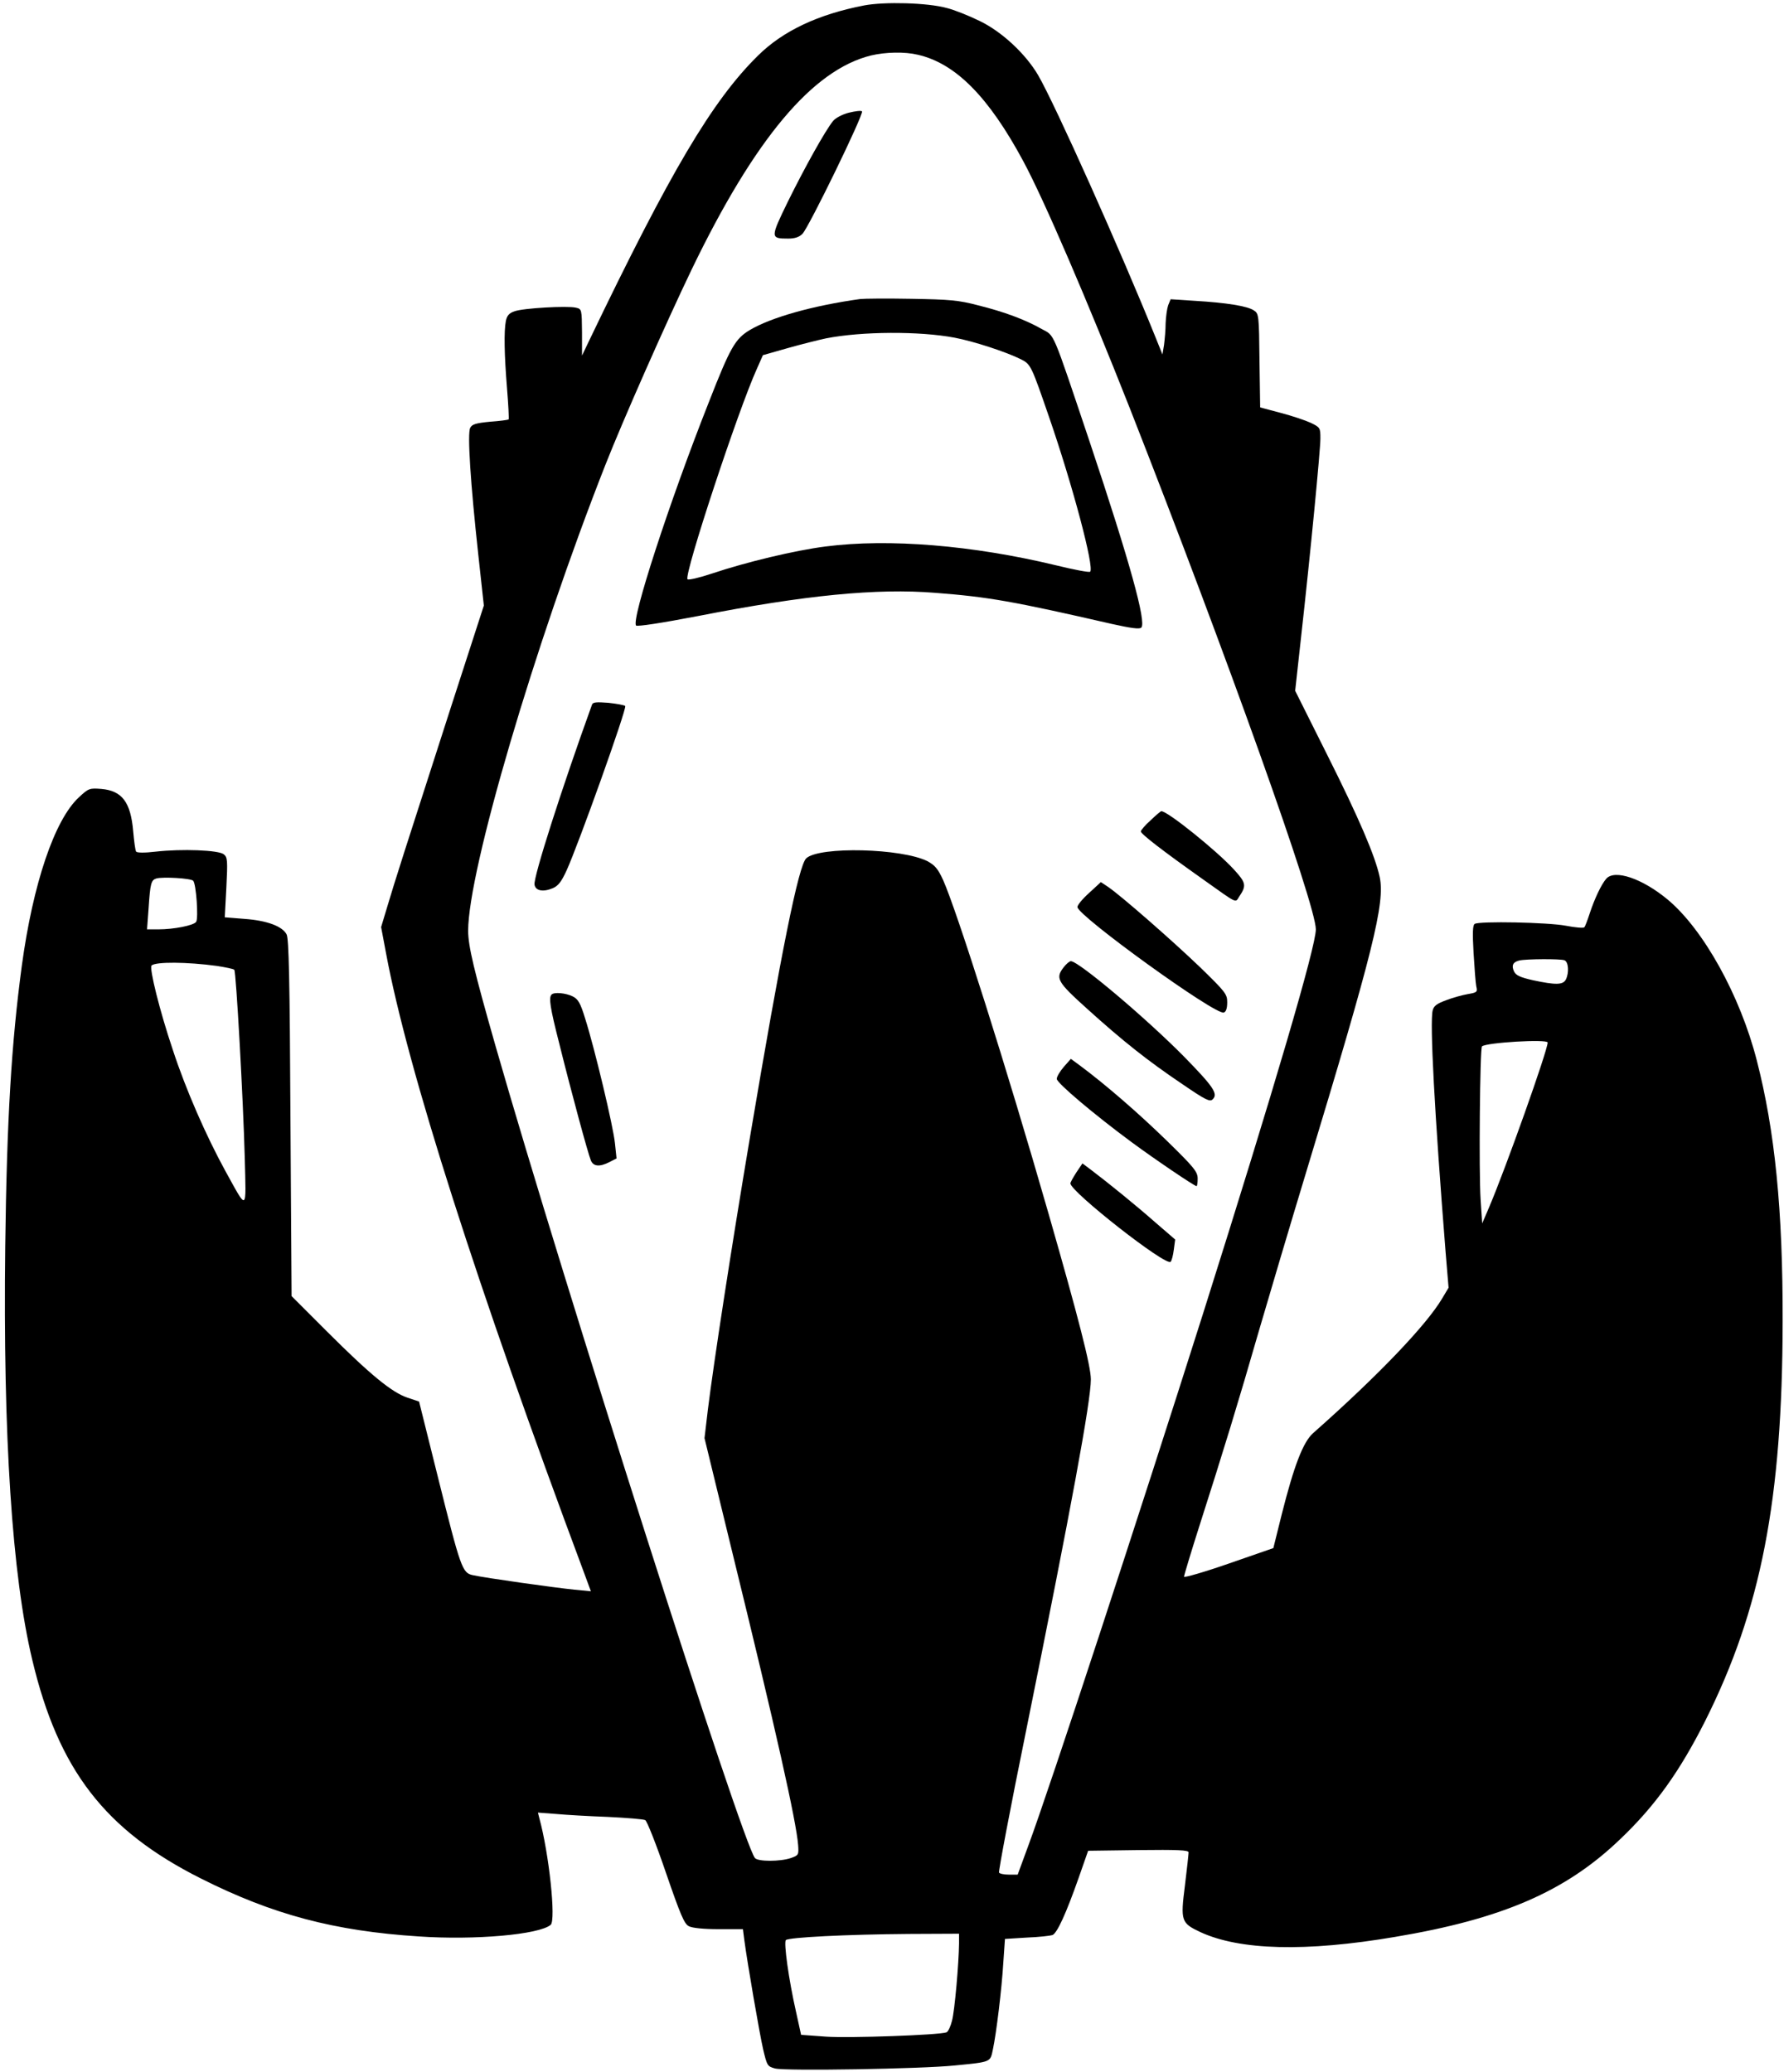 <?xml version="1.0" standalone="no"?>
<!DOCTYPE svg PUBLIC "-//W3C//DTD SVG 20010904//EN"
 "http://www.w3.org/TR/2001/REC-SVG-20010904/DTD/svg10.dtd">
<svg version="1.0" xmlns="http://www.w3.org/2000/svg"
 width="785pt" height="912pt" viewBox="0 0 785 912"
 preserveAspectRatio="xMidYMid meet">

<g transform="translate(0,912) scale(0.1,-0.1)"
fill="#000000" stroke="none">
<path d="M3802 9096 c-202 -39 -357 -112 -467 -221 -200 -197 -385 -509 -743
-1255 l-31 -65 0 102 c-1 102 -1 103 -27 109 -37 9 -233 -2 -270 -16 -24 -8
-33 -19 -38 -42 -9 -46 -7 -149 5 -297 6 -73 9 -134 7 -137 -3 -2 -39 -7 -82
-10 -62 -6 -79 -11 -87 -27 -13 -24 1 -242 36 -562 l24 -220 -149 -460 c-199
-617 -243 -754 -275 -862 l-28 -93 22 -117 c95 -509 398 -1458 870 -2722 l31
-84 -72 7 c-82 8 -395 52 -448 64 -46 10 -53 30 -154 435 l-82 329 -51 17
c-69 23 -166 103 -354 291 l-156 156 -5 785 c-3 608 -7 789 -17 807 -19 36
-87 61 -185 68 l-87 7 7 131 c6 119 5 133 -11 146 -22 19 -185 25 -300 12 -50
-6 -82 -5 -86 0 -4 6 -9 46 -13 90 -11 128 -49 178 -140 186 -52 4 -56 3 -99
-37 -107 -99 -202 -380 -251 -741 -46 -342 -66 -678 -73 -1235 -10 -835 30
-1448 119 -1820 115 -484 320 -750 742 -962 316 -159 586 -231 959 -255 246
-17 529 8 580 51 24 20 -7 314 -50 470 l-6 24 79 -6 c43 -4 147 -10 229 -13
83 -4 156 -10 164 -14 8 -4 49 -108 91 -231 64 -186 81 -226 101 -236 15 -8
66 -13 131 -13 l107 0 6 -47 c14 -105 67 -412 83 -482 17 -72 19 -75 52 -84
44 -12 645 -2 790 13 163 16 157 14 169 71 15 70 39 266 46 385 l7 101 96 6
c54 2 104 8 113 11 21 9 60 95 115 251 l42 120 221 3 c173 2 221 0 221 -10 0
-7 -7 -72 -16 -145 -20 -157 -17 -166 68 -206 173 -80 463 -88 857 -21 471 79
750 200 988 428 156 148 264 300 376 522 246 491 340 974 341 1759 1 490 -34
839 -114 1149 -73 285 -235 577 -393 708 -111 92 -232 133 -269 91 -22 -25
-52 -89 -73 -153 -10 -30 -20 -58 -24 -61 -3 -4 -40 -1 -81 7 -79 15 -381 21
-401 8 -9 -5 -10 -40 -5 -128 4 -67 9 -133 12 -147 6 -25 3 -27 -38 -34 -23
-4 -67 -16 -95 -27 -41 -15 -54 -25 -59 -45 -13 -52 8 -448 57 -1064 l13 -156
-28 -47 c-69 -117 -282 -340 -568 -593 -44 -39 -84 -143 -138 -357 l-37 -149
-196 -68 c-109 -38 -197 -63 -197 -58 0 6 31 109 69 228 101 315 170 540 261
856 45 154 139 471 210 705 292 963 345 1176 321 1290 -20 93 -91 259 -233
542 l-139 278 25 227 c42 375 86 832 86 883 0 47 -1 49 -42 69 -24 11 -83 31
-133 44 l-90 24 -3 206 c-2 201 -3 207 -25 221 -28 19 -122 34 -259 42 l-107
7 -11 -27 c-5 -15 -10 -51 -11 -79 0 -29 -4 -71 -7 -95 l-7 -42 -29 72 c-155
385 -444 1030 -518 1157 -55 94 -160 192 -258 239 -47 23 -112 49 -145 57 -84
23 -273 28 -363 11z m237 -217 c166 -38 312 -186 464 -469 92 -171 282 -614
469 -1088 427 -1088 818 -2183 818 -2292 0 -76 -181 -693 -496 -1690 -285
-899 -674 -2086 -769 -2342 l-47 -128 -38 0 c-22 0 -41 4 -44 9 -3 5 50 286
119 624 200 989 285 1450 285 1547 0 58 -55 272 -185 725 -186 648 -404 1335
-465 1472 -23 50 -36 65 -69 83 -113 57 -474 66 -533 13 -34 -30 -111 -414
-248 -1228 -84 -500 -159 -989 -185 -1197 l-15 -127 120 -493 c195 -795 284
-1194 292 -1298 3 -43 2 -45 -32 -57 -47 -16 -145 -16 -158 0 -57 69 -839
2519 -1141 3572 -96 336 -121 442 -121 509 0 264 291 1254 603 2048 78 198
267 626 381 863 277 574 532 878 789 941 64 15 148 17 206 3z m-3189 -3635
c13 -13 24 -165 13 -181 -11 -16 -99 -33 -166 -33 l-50 0 7 95 c7 107 11 122
34 129 29 8 151 1 162 -10z m6034 -350 c18 -7 21 -55 6 -85 -13 -24 -45 -24
-144 -3 -58 13 -76 22 -84 39 -12 26 -5 41 23 48 29 7 181 8 199 1z m-5929
-25 c38 -6 73 -13 76 -17 8 -9 39 -567 46 -827 6 -241 13 -236 -85 -59 -85
155 -174 358 -231 532 -59 175 -105 362 -94 373 18 17 156 16 288 -2z m5855
-337 c0 -35 -185 -555 -258 -726 l-30 -70 -7 105 c-8 120 -3 664 6 674 18 17
289 33 289 17z m-2590 -3964 c-1 -88 -19 -297 -31 -341 -6 -25 -17 -48 -24
-51 -32 -12 -428 -26 -530 -19 l-110 8 -22 100 c-33 145 -55 307 -45 317 12
12 268 25 540 27 l222 1 0 -42z"/>
<path d="M3735 8624 c-28 -7 -58 -23 -69 -36 -35 -43 -126 -207 -198 -353 -79
-162 -79 -165 0 -165 29 0 48 6 63 21 28 28 272 530 262 539 -4 4 -30 1 -58
-6z"/>
<path d="M3785 7804 c-209 -29 -392 -81 -485 -136 -65 -39 -86 -75 -181 -318
-174 -440 -343 -960 -320 -983 5 -5 112 11 273 42 470 92 787 123 1044 102
234 -18 341 -37 777 -137 81 -18 121 -24 129 -16 23 23 -50 288 -227 817 -168
500 -153 465 -211 497 -72 41 -166 76 -279 104 -87 23 -125 26 -295 29 -107 2
-208 1 -225 -1z m415 -170 c85 -16 228 -63 292 -95 44 -22 46 -28 124 -254
104 -301 200 -663 181 -681 -4 -4 -73 9 -154 29 -362 87 -732 118 -1010 82
-135 -17 -351 -69 -500 -119 -57 -19 -105 -30 -108 -25 -15 23 223 744 305
925 l27 61 109 31 c60 17 136 36 169 43 158 31 412 32 565 3z"/>
<path d="M2605 6019 c-132 -365 -258 -758 -253 -792 4 -27 37 -34 80 -16 24
10 38 28 61 78 52 114 267 715 258 724 -4 4 -37 10 -74 14 -52 4 -68 3 -72 -8z"/>
<path d="M5063 5510 c-24 -21 -43 -44 -43 -49 0 -11 94 -84 275 -212 152 -108
140 -103 157 -76 34 50 31 62 -23 121 -75 82 -292 257 -319 256 -3 0 -24 -18
-47 -40z"/>
<path d="M4792 5190 c-29 -26 -52 -54 -51 -62 2 -39 609 -478 644 -464 10 3
15 19 15 45 0 36 -7 45 -119 154 -124 119 -347 314 -404 353 l-33 22 -52 -48z"/>
<path d="M4681 4864 c-38 -49 -30 -64 102 -183 157 -142 268 -230 418 -331
105 -72 123 -80 135 -68 25 24 4 55 -127 189 -168 170 -463 419 -497 419 -6 0
-20 -12 -31 -26z"/>
<path d="M2427 4743 c-13 -13 -7 -56 34 -216 53 -214 127 -486 139 -514 11
-27 39 -29 82 -7 l31 16 -7 66 c-7 73 -89 417 -131 549 -21 69 -31 86 -55 98
-30 15 -82 20 -93 8z"/>
<path d="M4681 4425 c-17 -20 -31 -43 -31 -53 0 -18 166 -158 330 -279 103
-76 276 -193 285 -193 3 0 5 15 5 33 0 30 -15 49 -137 168 -121 118 -268 246
-384 332 l-37 27 -31 -35z"/>
<path d="M4736 3960 c-14 -22 -26 -43 -26 -48 0 -36 420 -366 441 -345 5 5 11
29 14 53 l6 45 -88 76 c-85 75 -211 177 -284 232 l-36 27 -27 -40z"/>
</g>
</svg>
